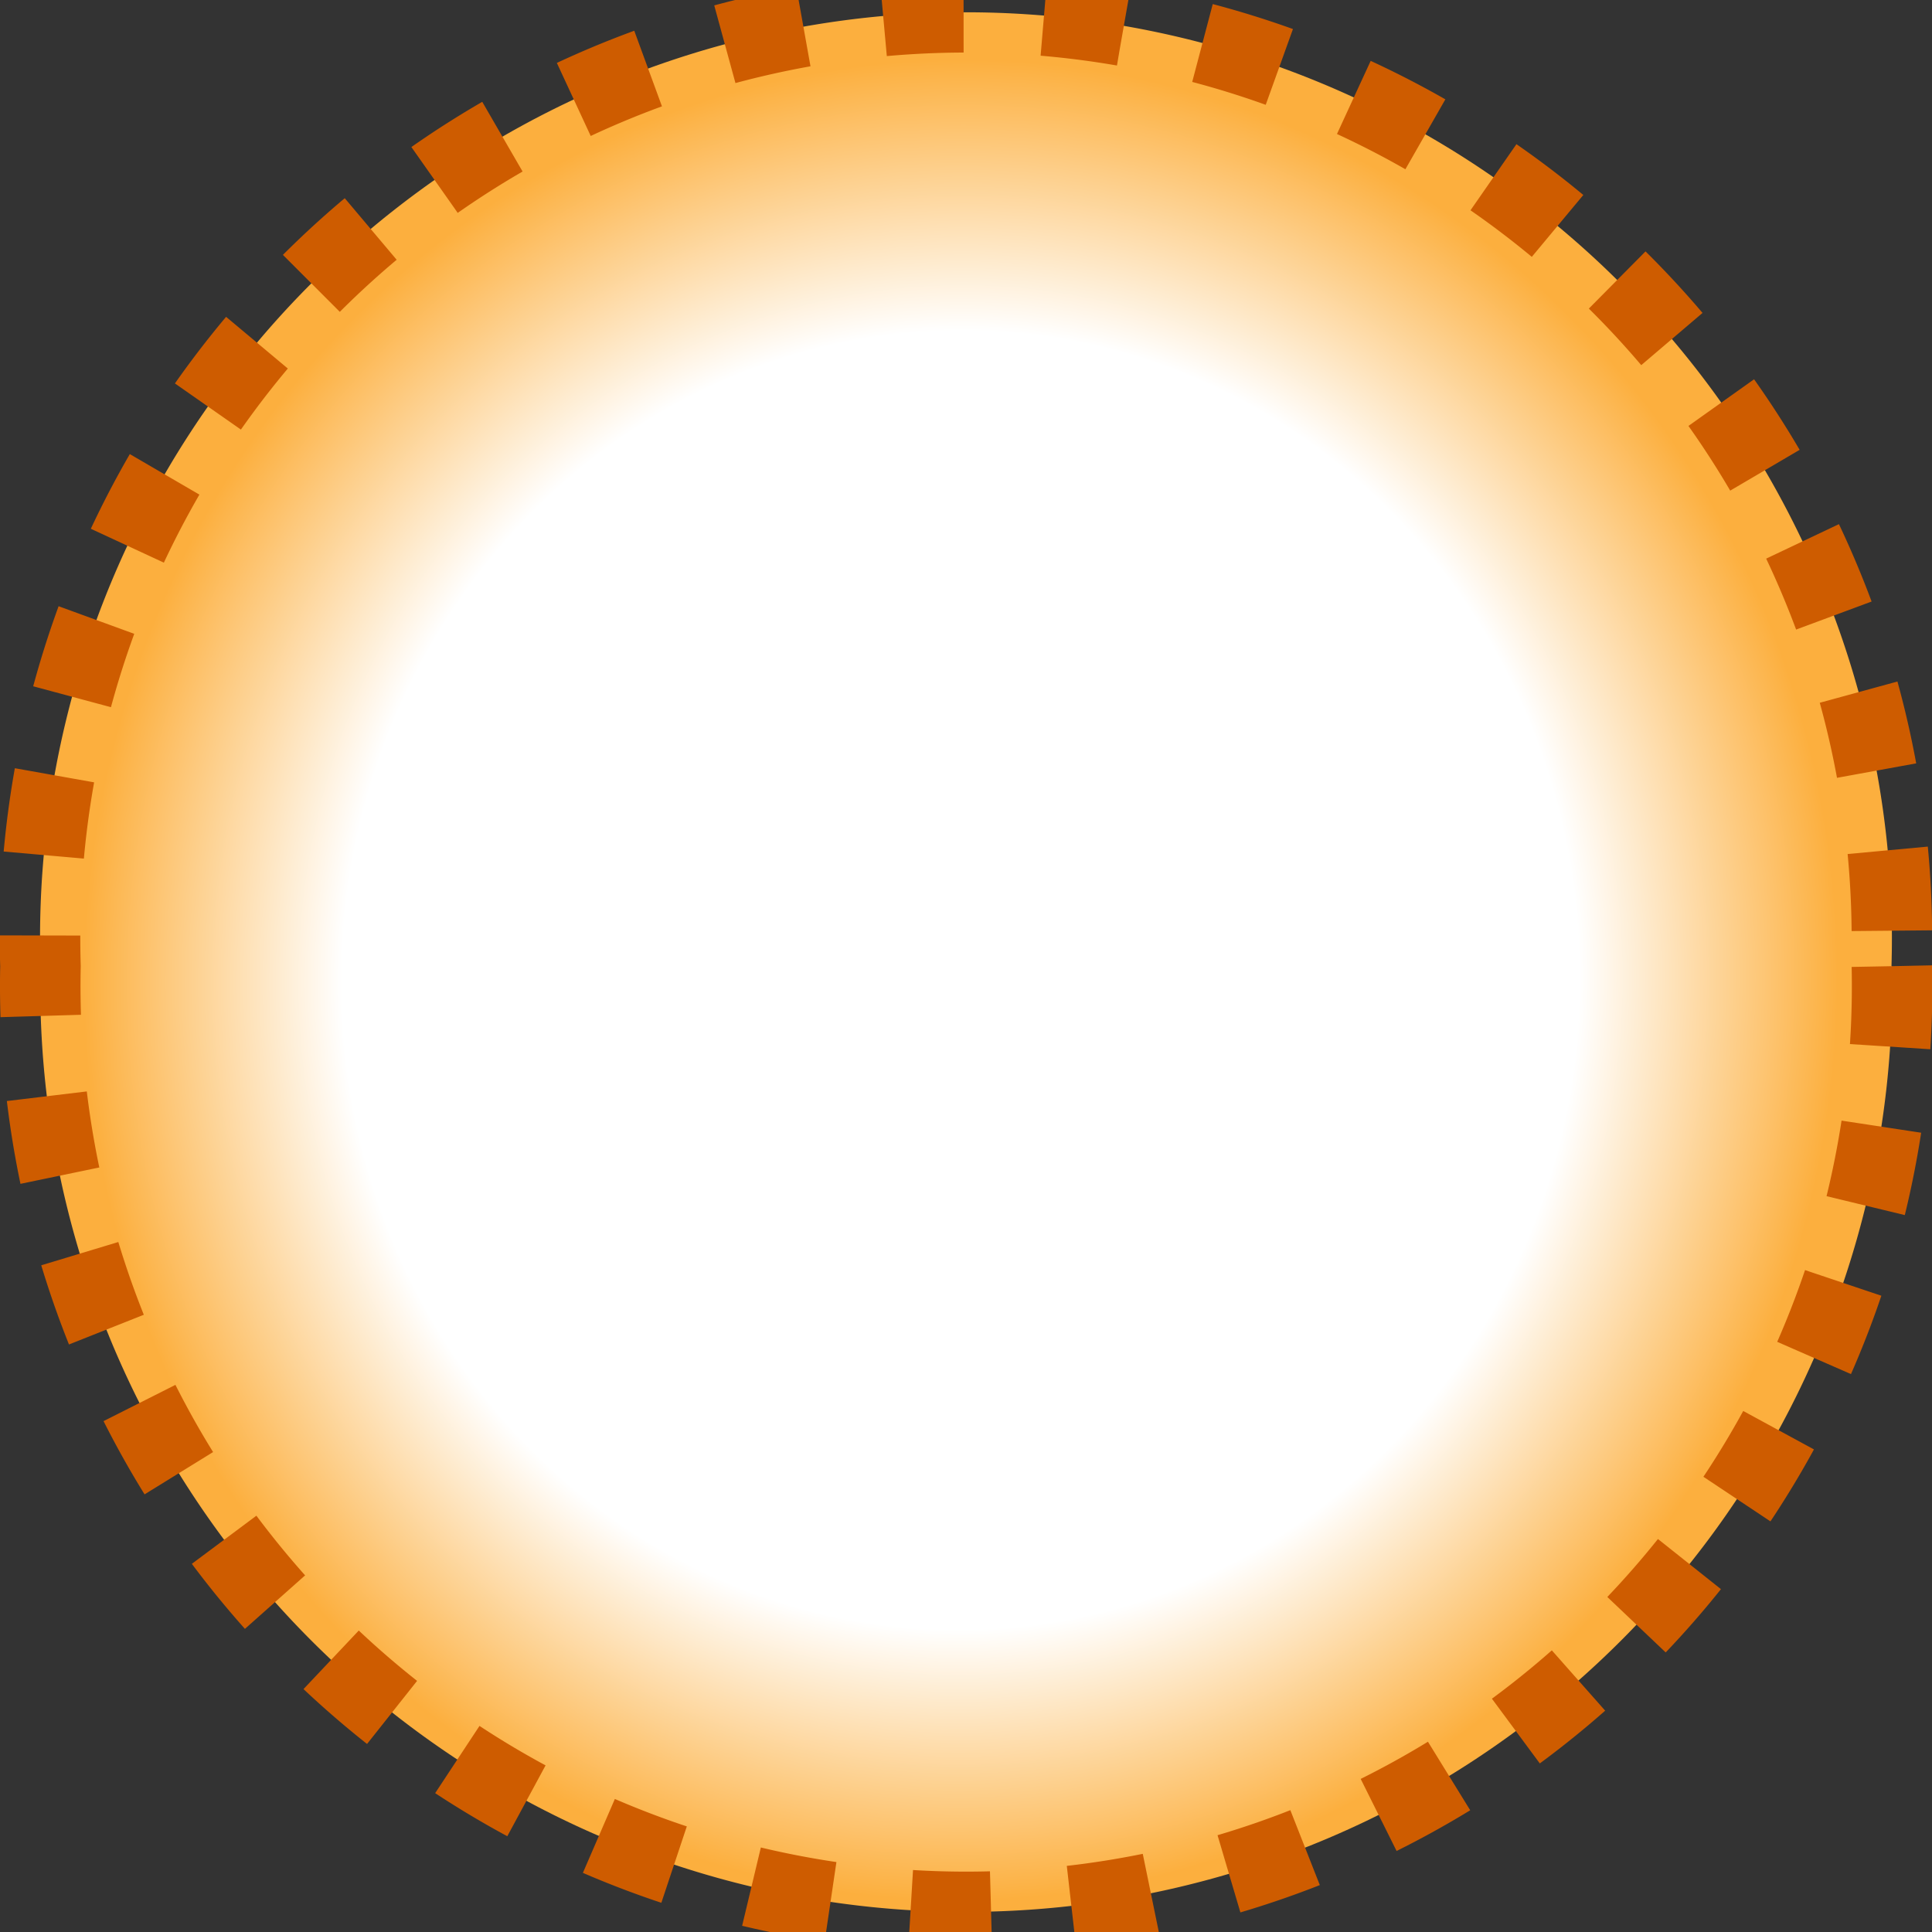 <svg xmlns="http://www.w3.org/2000/svg" width="48" height="48" xmlns:xlink="http://www.w3.org/1999/xlink"><rect width="100%" height="100%" fill="#333333" stroke="none"/><defs><linearGradient id="b"><stop offset="0" stop-color="#fff"/><stop offset=".705" stop-color="#fff"/><stop offset="1" stop-color="#fcaf3e"/></linearGradient><radialGradient cx="43.436" cy="-17.797" r="16.18" xlink:href="#a" gradientUnits="userSpaceOnUse" gradientTransform="matrix(1.128 1.125 -.646 .652 -36.535 -14.365)" fx="43.436" fy="-17.797"/><linearGradient id="a"><stop offset="0" stop-color="#fff"/><stop offset=".463" stop-color="#fff"/><stop offset="1" stop-color="#fcaf3e"/></linearGradient><radialGradient cx="43.436" cy="-17.797" r="16.18" fy="-17.797" fx="43.436" gradientTransform="matrix(1.128 1.125 -.646 .652 35.829 -34.773)" gradientUnits="userSpaceOnUse" xlink:href="#a"/><radialGradient id="d" cx="20.87" cy="54.457" r="16.18" fy="54.457" fx="20.87" gradientTransform="matrix(1.284 -.011 .007 1.347 -3.096 -48.865)" gradientUnits="userSpaceOnUse" xlink:href="#b"/><linearGradient id="c"><stop offset="0" stop-color="#fff"/><stop offset=".463" stop-color="#fff"/><stop offset="1" stop-color="#fcaf3e"/></linearGradient><radialGradient cx="43.436" cy="-17.797" r="16.18" fy="-17.797" fx="43.436" gradientTransform="matrix(1.128 1.125 -.646 .652 -37.397 -14.608)" gradientUnits="userSpaceOnUse" xlink:href="#c"/></defs><g><path fill="url(#d)" fill-rule="evenodd" stroke="#ce5c00" stroke-width="1.907" d="M46.14 23.93a21.93 21.93 0 1 1-43.85 0 21.93 21.93 0 1 1 43.84 0z" transform="matrix(1.049 0 0 1.049 -1.397 -1.098)" color="#000" stroke-dasharray="1.907, 1.907" overflow="visible" enable-background="accumulate"/></g></svg>